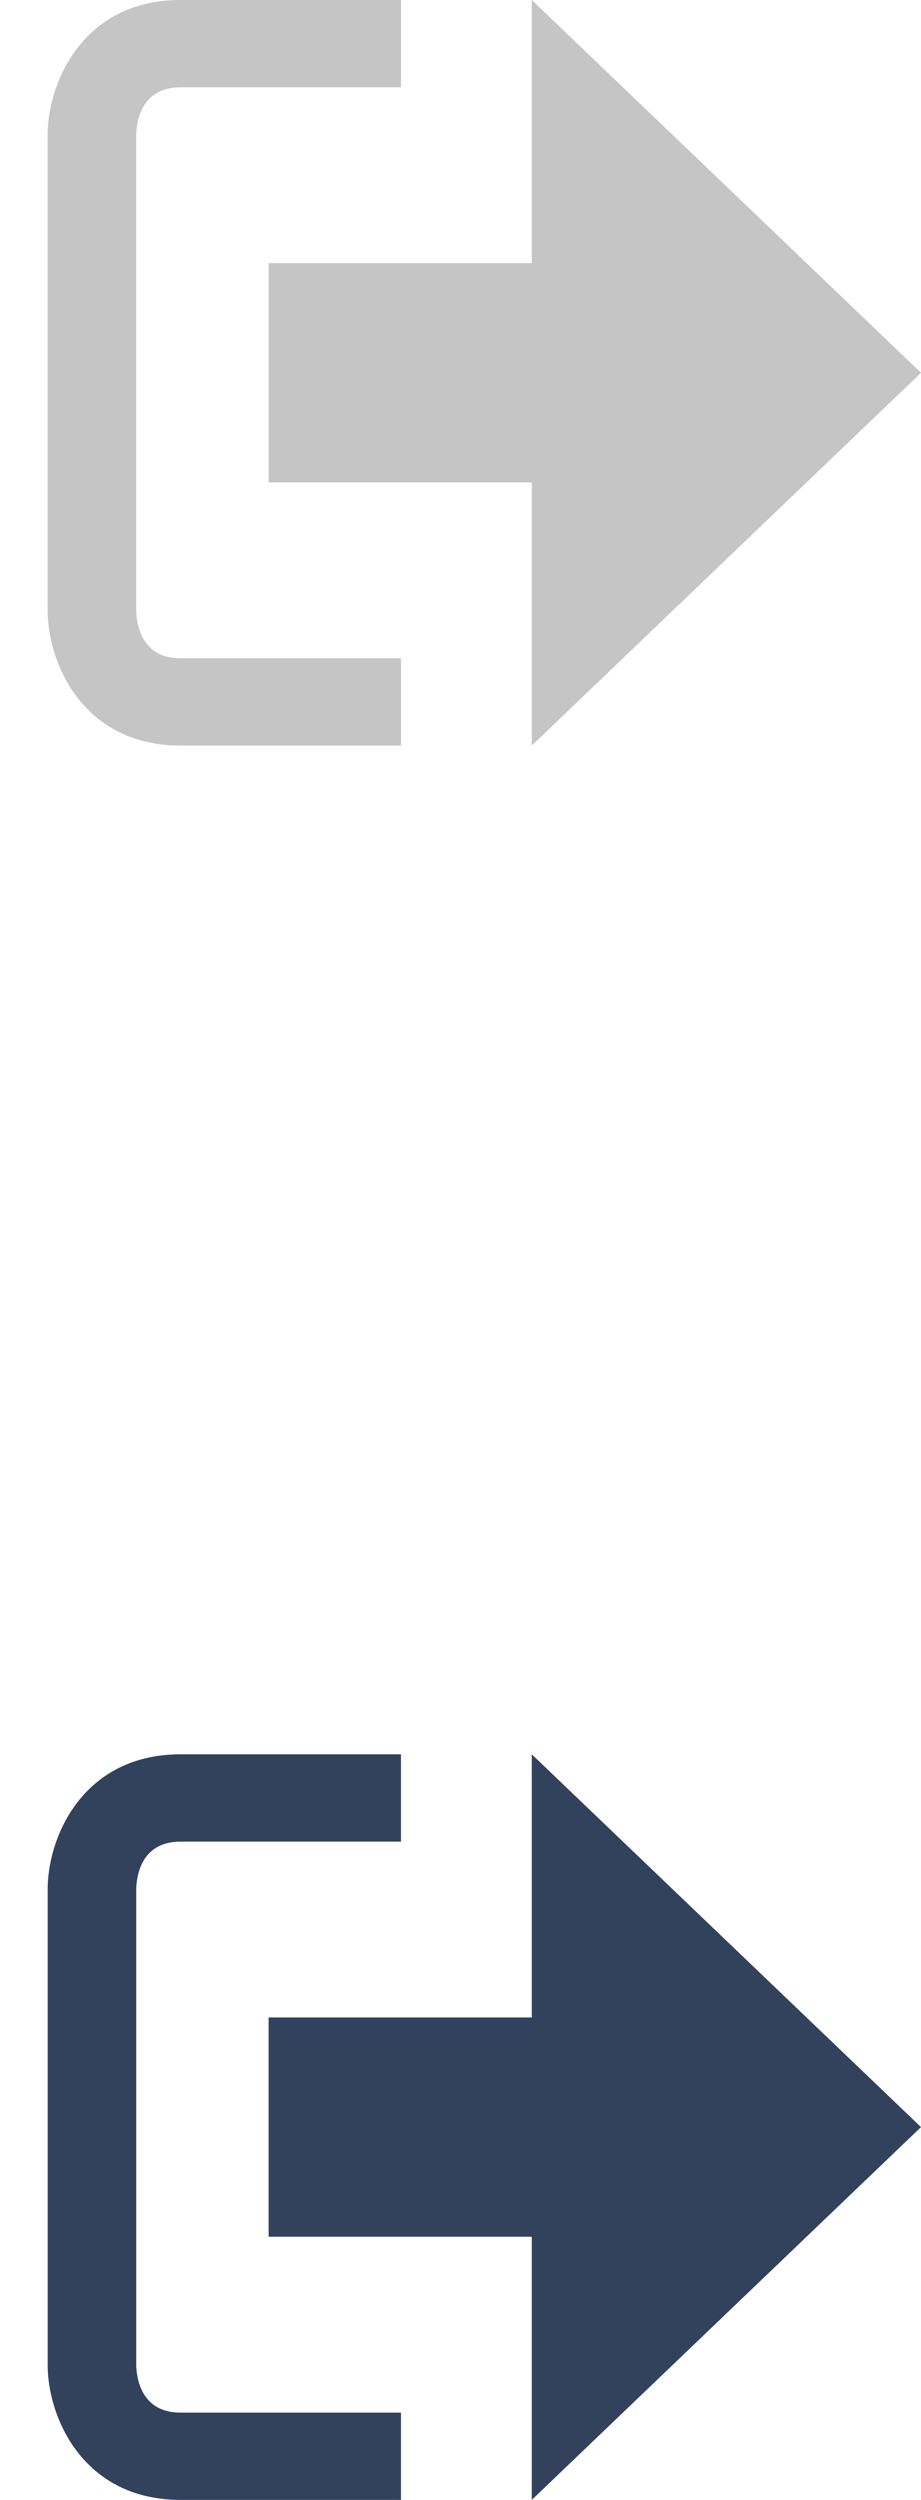<svg xmlns="http://www.w3.org/2000/svg" xmlns:xlink="http://www.w3.org/1999/xlink" version="1.1" width="21" height="57" viewBox="0 0 21 57">
  <defs>
    <symbol id="logout-icon">
      <g>
        <path d="M21 8.5L12.125 0v6h-6v5h6v6z"/>
        <path d="M3.106 13.952V3.048c.018-.376.171-1.057 1.01-1.057h5.027V0H4.116C1.938 0 1.112 1.81 1.087 3.027v10.946C1.112 15.189 1.938 17 4.116 17h5.027v-1.99H4.116c-.839 0-.992-.683-1.01-1.058z"/>
      </g>
    </symbol>
  </defs>
  <use xlink:href="#logout-icon" x="0" y="0" fill="#c5c5c5"/>
  <use xlink:href="#logout-icon" x="0" y="40" fill="#32425c"/>
</svg>
